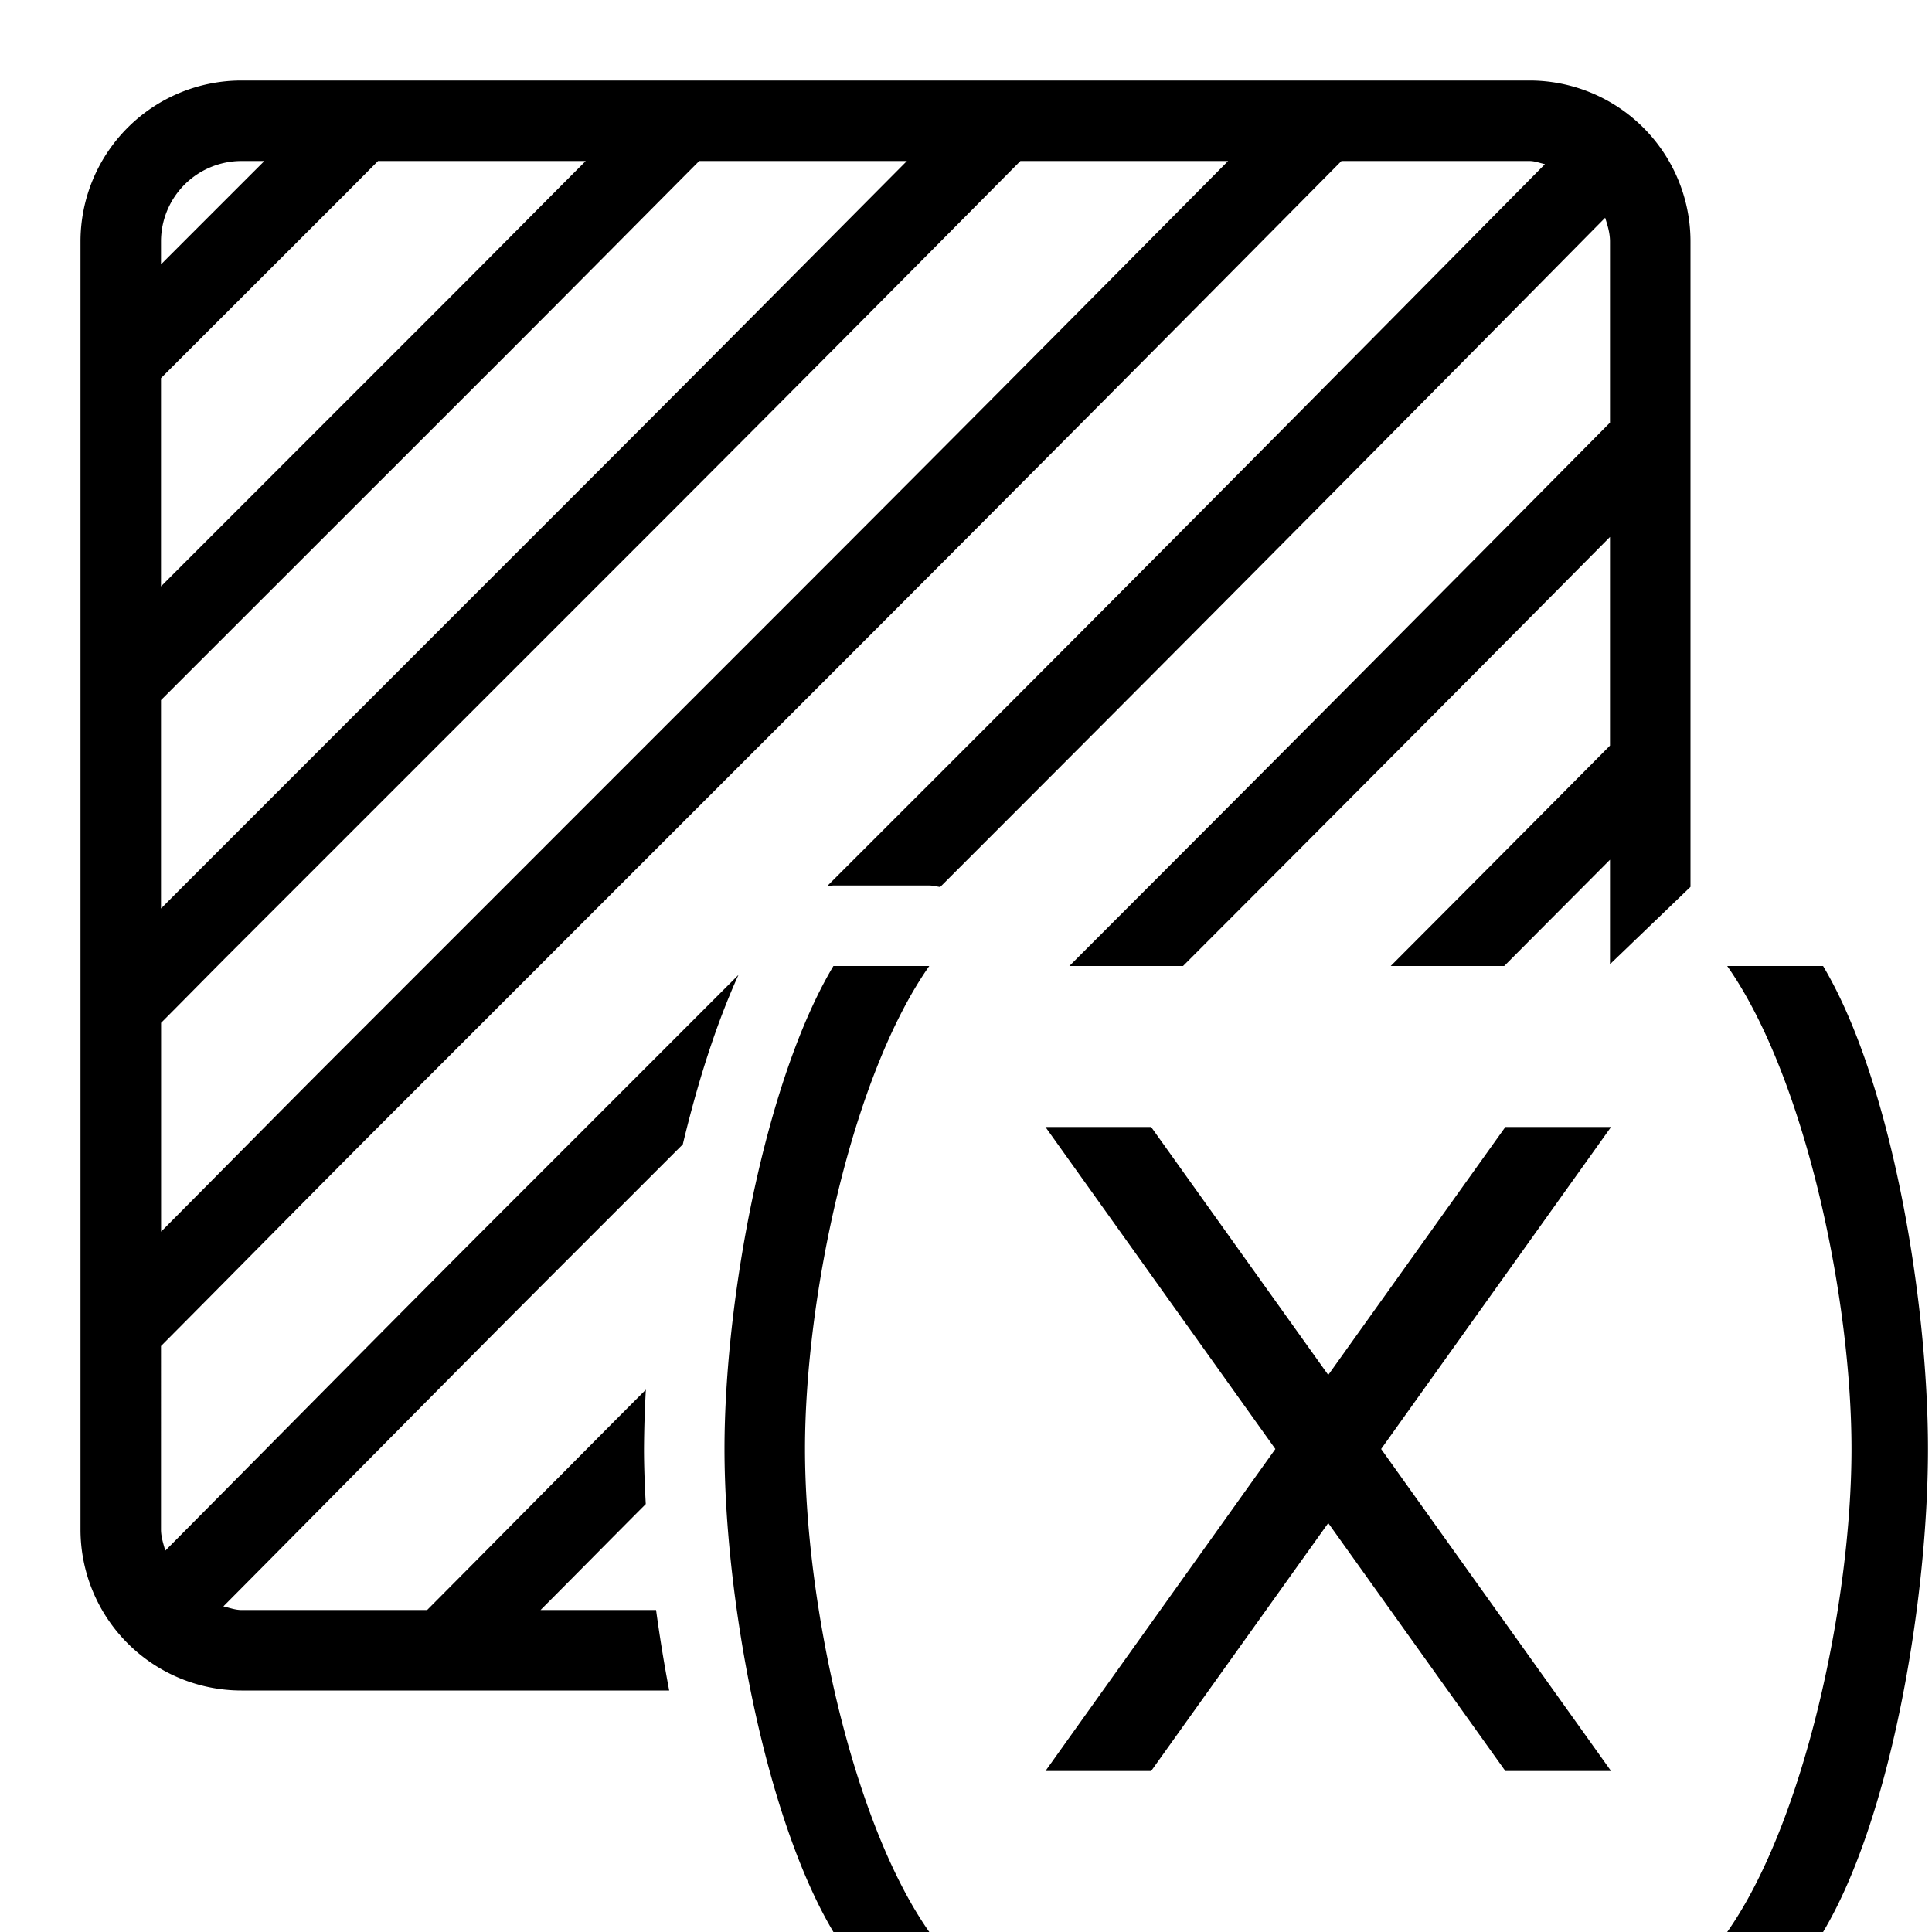 <svg xmlns="http://www.w3.org/2000/svg" viewBox="0 0 24 24"><path fill="none" d="M0 0h24v24H0z"/><path d="M20.013 22H18.7l-2.2-3.08L14.3 22h-1.313l2.856-4-2.856-4H14.3l2.2 3.08L18.7 14h1.313l-2.856 4 2.856 4zm3.937-4c0-1.85-.45-4.569-1.303-6h-1.191C22.42 13.371 23 16.109 23 18s-.58 4.629-1.544 6h1.191c.854-1.431 1.303-4.15 1.303-6zM10 18c0-1.891.58-4.629 1.544-6h-1.191C9.499 13.431 9 16.15 9 18s.5 4.569 1.353 6h1.191C10.58 22.629 10 19.891 10 18zm10-7.32L18.686 12h-1.41c.909-.911 1.816-1.823 2.724-2.738V6.67c-1.764 1.78-3.535 3.56-5.304 5.33h-1.412l.308-.308C15.73 9.554 17.87 7.402 20 5.25V3c0-.105-.03-.2-.06-.295-2.537 2.569-5.087 5.14-7.641 7.694l-.62.62c-.045-.007-.089-.019-.135-.019h-1.191c-.027 0-.053.008-.08.01l1.319-1.318c2.54-2.54 5.076-5.098 7.6-7.653C19.129 2.026 19.069 2 19 2h-2.336a1753.244 1753.244 0 0 1-6.365 6.4l-5.327 5.327c-.996.995-1.98 1.997-2.972 2.994V19c0 .093.03.177.053.263 1.404-1.414 2.801-2.833 4.212-4.243l2.909-2.91c-.281.618-.51 1.347-.692 2.106l-1.51 1.51c-1.406 1.406-2.797 2.82-4.197 4.229.075.017.145.045.225.045h2.306c.908-.912 1.808-1.827 2.717-2.737A14.83 14.83 0 0 0 8 18c0 .215.009.447.022.684-.437.438-.87.878-1.307 1.316H8.15c.045.33.099.664.163 1H3a2 2 0 0 1-2-2V3a2 2 0 0 1 2-2h16a2 2 0 0 1 2 2v8.017l-1 .961V10.68zM2 3.284L3.284 2H3a1 1 0 0 0-1 1v.284zm0 4l3.592-3.592C6.153 3.131 6.714 2.563 7.276 2h-2.58l-.397.4L2 4.697v2.586zm0 4.002l.265-.266 5.327-5.328c1.225-1.225 2.45-2.46 3.674-3.692h-2.58c-.796.8-1.59 1.603-2.387 2.4L2 8.697v2.588zM15.256 2h-2.58A1514.87 1514.87 0 0 1 8.3 6.4l-5.327 5.327c-.326.325-.647.653-.972.979V15.3c.757-.76 1.506-1.523 2.265-2.281l5.327-5.328c1.889-1.888 3.78-3.79 5.664-5.692z"/></svg>